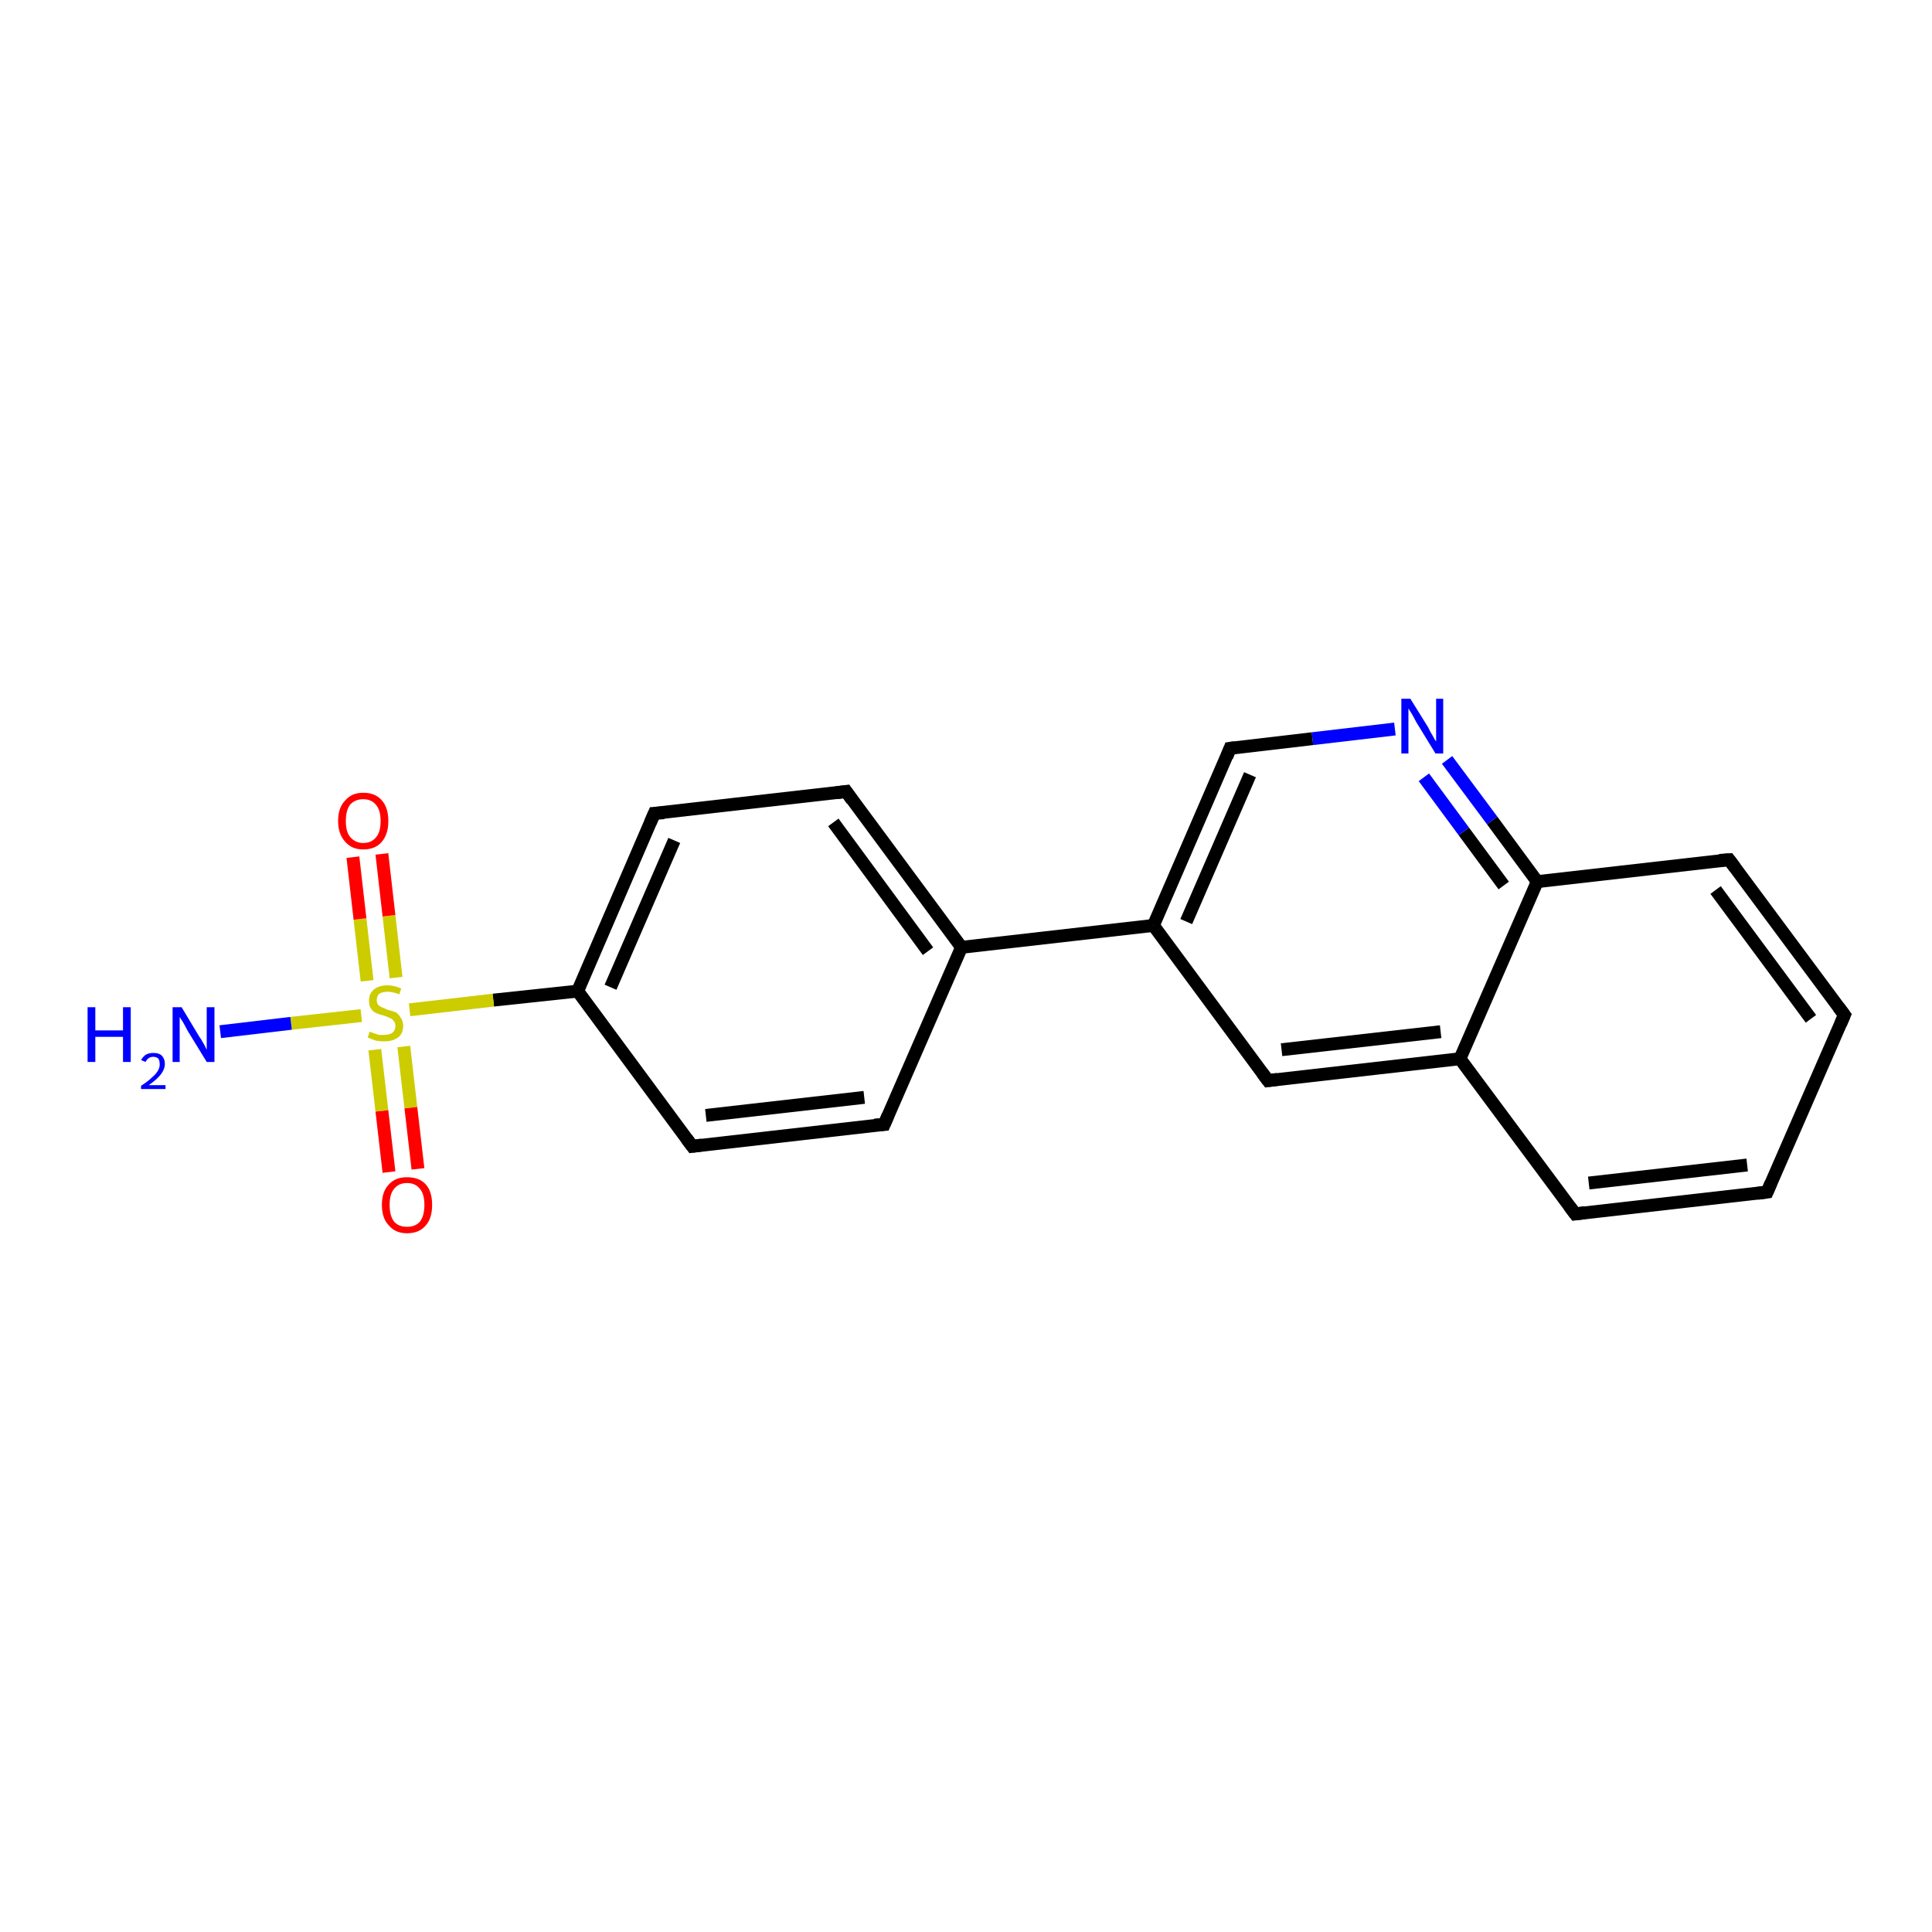 <?xml version='1.0' encoding='iso-8859-1'?>
<svg version='1.1' baseProfile='full'
              xmlns='http://www.w3.org/2000/svg'
                      xmlns:rdkit='http://www.rdkit.org/xml'
                      xmlns:xlink='http://www.w3.org/1999/xlink'
                  xml:space='preserve'
width='300px' height='300px' viewBox='0 0 300 300'>
<!-- END OF HEADER -->
<rect style='opacity:1.0;fill:#FFFFFF;stroke:none' width='300.0' height='300.0' x='0.0' y='0.0'> </rect>
<path class='bond-0 atom-0 atom-1' d='M 196.9,167.8 L 226.7,164.4' style='fill:none;fill-rule:evenodd;stroke:#000000;stroke-width:2.0px;stroke-linecap:butt;stroke-linejoin:miter;stroke-opacity:1' />
<path class='bond-0 atom-0 atom-1' d='M 199.0,163.0 L 223.7,160.2' style='fill:none;fill-rule:evenodd;stroke:#000000;stroke-width:2.0px;stroke-linecap:butt;stroke-linejoin:miter;stroke-opacity:1' />
<path class='bond-1 atom-1 atom-2' d='M 226.7,164.4 L 244.6,188.5' style='fill:none;fill-rule:evenodd;stroke:#000000;stroke-width:2.0px;stroke-linecap:butt;stroke-linejoin:miter;stroke-opacity:1' />
<path class='bond-2 atom-2 atom-3' d='M 244.6,188.5 L 274.4,185.1' style='fill:none;fill-rule:evenodd;stroke:#000000;stroke-width:2.0px;stroke-linecap:butt;stroke-linejoin:miter;stroke-opacity:1' />
<path class='bond-2 atom-2 atom-3' d='M 246.7,183.7 L 271.3,180.9' style='fill:none;fill-rule:evenodd;stroke:#000000;stroke-width:2.0px;stroke-linecap:butt;stroke-linejoin:miter;stroke-opacity:1' />
<path class='bond-3 atom-3 atom-4' d='M 274.4,185.1 L 286.4,157.6' style='fill:none;fill-rule:evenodd;stroke:#000000;stroke-width:2.0px;stroke-linecap:butt;stroke-linejoin:miter;stroke-opacity:1' />
<path class='bond-4 atom-4 atom-5' d='M 286.4,157.6 L 268.5,133.5' style='fill:none;fill-rule:evenodd;stroke:#000000;stroke-width:2.0px;stroke-linecap:butt;stroke-linejoin:miter;stroke-opacity:1' />
<path class='bond-4 atom-4 atom-5' d='M 281.2,158.2 L 266.4,138.2' style='fill:none;fill-rule:evenodd;stroke:#000000;stroke-width:2.0px;stroke-linecap:butt;stroke-linejoin:miter;stroke-opacity:1' />
<path class='bond-5 atom-5 atom-6' d='M 268.5,133.5 L 238.7,136.9' style='fill:none;fill-rule:evenodd;stroke:#000000;stroke-width:2.0px;stroke-linecap:butt;stroke-linejoin:miter;stroke-opacity:1' />
<path class='bond-6 atom-6 atom-7' d='M 238.7,136.9 L 231.7,127.4' style='fill:none;fill-rule:evenodd;stroke:#000000;stroke-width:2.0px;stroke-linecap:butt;stroke-linejoin:miter;stroke-opacity:1' />
<path class='bond-6 atom-6 atom-7' d='M 231.7,127.4 L 224.7,118.0' style='fill:none;fill-rule:evenodd;stroke:#0000FF;stroke-width:2.0px;stroke-linecap:butt;stroke-linejoin:miter;stroke-opacity:1' />
<path class='bond-6 atom-6 atom-7' d='M 233.5,137.5 L 227.3,129.1' style='fill:none;fill-rule:evenodd;stroke:#000000;stroke-width:2.0px;stroke-linecap:butt;stroke-linejoin:miter;stroke-opacity:1' />
<path class='bond-6 atom-6 atom-7' d='M 227.3,129.1 L 221.1,120.7' style='fill:none;fill-rule:evenodd;stroke:#0000FF;stroke-width:2.0px;stroke-linecap:butt;stroke-linejoin:miter;stroke-opacity:1' />
<path class='bond-7 atom-7 atom-8' d='M 216.6,113.2 L 203.8,114.7' style='fill:none;fill-rule:evenodd;stroke:#0000FF;stroke-width:2.0px;stroke-linecap:butt;stroke-linejoin:miter;stroke-opacity:1' />
<path class='bond-7 atom-7 atom-8' d='M 203.8,114.7 L 191.0,116.2' style='fill:none;fill-rule:evenodd;stroke:#000000;stroke-width:2.0px;stroke-linecap:butt;stroke-linejoin:miter;stroke-opacity:1' />
<path class='bond-8 atom-8 atom-9' d='M 191.0,116.2 L 179.1,143.7' style='fill:none;fill-rule:evenodd;stroke:#000000;stroke-width:2.0px;stroke-linecap:butt;stroke-linejoin:miter;stroke-opacity:1' />
<path class='bond-8 atom-8 atom-9' d='M 194.1,120.3 L 184.2,143.1' style='fill:none;fill-rule:evenodd;stroke:#000000;stroke-width:2.0px;stroke-linecap:butt;stroke-linejoin:miter;stroke-opacity:1' />
<path class='bond-9 atom-9 atom-10' d='M 179.1,143.7 L 149.3,147.1' style='fill:none;fill-rule:evenodd;stroke:#000000;stroke-width:2.0px;stroke-linecap:butt;stroke-linejoin:miter;stroke-opacity:1' />
<path class='bond-10 atom-10 atom-11' d='M 149.3,147.1 L 131.4,122.9' style='fill:none;fill-rule:evenodd;stroke:#000000;stroke-width:2.0px;stroke-linecap:butt;stroke-linejoin:miter;stroke-opacity:1' />
<path class='bond-10 atom-10 atom-11' d='M 144.1,147.7 L 129.4,127.7' style='fill:none;fill-rule:evenodd;stroke:#000000;stroke-width:2.0px;stroke-linecap:butt;stroke-linejoin:miter;stroke-opacity:1' />
<path class='bond-11 atom-11 atom-12' d='M 131.4,122.9 L 101.6,126.3' style='fill:none;fill-rule:evenodd;stroke:#000000;stroke-width:2.0px;stroke-linecap:butt;stroke-linejoin:miter;stroke-opacity:1' />
<path class='bond-12 atom-12 atom-13' d='M 101.6,126.3 L 89.7,153.9' style='fill:none;fill-rule:evenodd;stroke:#000000;stroke-width:2.0px;stroke-linecap:butt;stroke-linejoin:miter;stroke-opacity:1' />
<path class='bond-12 atom-12 atom-13' d='M 104.7,130.5 L 94.8,153.3' style='fill:none;fill-rule:evenodd;stroke:#000000;stroke-width:2.0px;stroke-linecap:butt;stroke-linejoin:miter;stroke-opacity:1' />
<path class='bond-13 atom-13 atom-14' d='M 89.7,153.9 L 76.6,155.3' style='fill:none;fill-rule:evenodd;stroke:#000000;stroke-width:2.0px;stroke-linecap:butt;stroke-linejoin:miter;stroke-opacity:1' />
<path class='bond-13 atom-13 atom-14' d='M 76.6,155.3 L 63.6,156.8' style='fill:none;fill-rule:evenodd;stroke:#CCCC00;stroke-width:2.0px;stroke-linecap:butt;stroke-linejoin:miter;stroke-opacity:1' />
<path class='bond-14 atom-14 atom-15' d='M 61.5,151.8 L 60.4,142.2' style='fill:none;fill-rule:evenodd;stroke:#CCCC00;stroke-width:2.0px;stroke-linecap:butt;stroke-linejoin:miter;stroke-opacity:1' />
<path class='bond-14 atom-14 atom-15' d='M 60.4,142.2 L 59.3,132.6' style='fill:none;fill-rule:evenodd;stroke:#FF0000;stroke-width:2.0px;stroke-linecap:butt;stroke-linejoin:miter;stroke-opacity:1' />
<path class='bond-14 atom-14 atom-15' d='M 57.0,152.3 L 55.9,142.7' style='fill:none;fill-rule:evenodd;stroke:#CCCC00;stroke-width:2.0px;stroke-linecap:butt;stroke-linejoin:miter;stroke-opacity:1' />
<path class='bond-14 atom-14 atom-15' d='M 55.9,142.7 L 54.8,133.1' style='fill:none;fill-rule:evenodd;stroke:#FF0000;stroke-width:2.0px;stroke-linecap:butt;stroke-linejoin:miter;stroke-opacity:1' />
<path class='bond-15 atom-14 atom-16' d='M 58.2,163.0 L 59.3,172.5' style='fill:none;fill-rule:evenodd;stroke:#CCCC00;stroke-width:2.0px;stroke-linecap:butt;stroke-linejoin:miter;stroke-opacity:1' />
<path class='bond-15 atom-14 atom-16' d='M 59.3,172.5 L 60.4,182.0' style='fill:none;fill-rule:evenodd;stroke:#FF0000;stroke-width:2.0px;stroke-linecap:butt;stroke-linejoin:miter;stroke-opacity:1' />
<path class='bond-15 atom-14 atom-16' d='M 62.7,162.5 L 63.8,172.0' style='fill:none;fill-rule:evenodd;stroke:#CCCC00;stroke-width:2.0px;stroke-linecap:butt;stroke-linejoin:miter;stroke-opacity:1' />
<path class='bond-15 atom-14 atom-16' d='M 63.8,172.0 L 64.9,181.5' style='fill:none;fill-rule:evenodd;stroke:#FF0000;stroke-width:2.0px;stroke-linecap:butt;stroke-linejoin:miter;stroke-opacity:1' />
<path class='bond-16 atom-14 atom-17' d='M 56.1,157.7 L 45.2,158.9' style='fill:none;fill-rule:evenodd;stroke:#CCCC00;stroke-width:2.0px;stroke-linecap:butt;stroke-linejoin:miter;stroke-opacity:1' />
<path class='bond-16 atom-14 atom-17' d='M 45.2,158.9 L 34.2,160.2' style='fill:none;fill-rule:evenodd;stroke:#0000FF;stroke-width:2.0px;stroke-linecap:butt;stroke-linejoin:miter;stroke-opacity:1' />
<path class='bond-17 atom-13 atom-18' d='M 89.7,153.9 L 107.5,178.0' style='fill:none;fill-rule:evenodd;stroke:#000000;stroke-width:2.0px;stroke-linecap:butt;stroke-linejoin:miter;stroke-opacity:1' />
<path class='bond-18 atom-18 atom-19' d='M 107.5,178.0 L 137.3,174.6' style='fill:none;fill-rule:evenodd;stroke:#000000;stroke-width:2.0px;stroke-linecap:butt;stroke-linejoin:miter;stroke-opacity:1' />
<path class='bond-18 atom-18 atom-19' d='M 109.6,173.2 L 134.2,170.4' style='fill:none;fill-rule:evenodd;stroke:#000000;stroke-width:2.0px;stroke-linecap:butt;stroke-linejoin:miter;stroke-opacity:1' />
<path class='bond-19 atom-6 atom-1' d='M 238.7,136.9 L 226.7,164.4' style='fill:none;fill-rule:evenodd;stroke:#000000;stroke-width:2.0px;stroke-linecap:butt;stroke-linejoin:miter;stroke-opacity:1' />
<path class='bond-20 atom-9 atom-0' d='M 179.1,143.7 L 196.9,167.8' style='fill:none;fill-rule:evenodd;stroke:#000000;stroke-width:2.0px;stroke-linecap:butt;stroke-linejoin:miter;stroke-opacity:1' />
<path class='bond-21 atom-19 atom-10' d='M 137.3,174.6 L 149.3,147.1' style='fill:none;fill-rule:evenodd;stroke:#000000;stroke-width:2.0px;stroke-linecap:butt;stroke-linejoin:miter;stroke-opacity:1' />
<path d='M 198.4,167.6 L 196.9,167.8 L 196.0,166.6' style='fill:none;stroke:#000000;stroke-width:2.0px;stroke-linecap:butt;stroke-linejoin:miter;stroke-opacity:1;' />
<path d='M 243.7,187.3 L 244.6,188.5 L 246.1,188.3' style='fill:none;stroke:#000000;stroke-width:2.0px;stroke-linecap:butt;stroke-linejoin:miter;stroke-opacity:1;' />
<path d='M 272.9,185.3 L 274.4,185.1 L 275.0,183.7' style='fill:none;stroke:#000000;stroke-width:2.0px;stroke-linecap:butt;stroke-linejoin:miter;stroke-opacity:1;' />
<path d='M 285.8,159.0 L 286.4,157.6 L 285.5,156.4' style='fill:none;stroke:#000000;stroke-width:2.0px;stroke-linecap:butt;stroke-linejoin:miter;stroke-opacity:1;' />
<path d='M 269.4,134.7 L 268.5,133.5 L 267.0,133.6' style='fill:none;stroke:#000000;stroke-width:2.0px;stroke-linecap:butt;stroke-linejoin:miter;stroke-opacity:1;' />
<path d='M 191.7,116.1 L 191.0,116.2 L 190.5,117.5' style='fill:none;stroke:#000000;stroke-width:2.0px;stroke-linecap:butt;stroke-linejoin:miter;stroke-opacity:1;' />
<path d='M 132.3,124.2 L 131.4,122.9 L 129.9,123.1' style='fill:none;stroke:#000000;stroke-width:2.0px;stroke-linecap:butt;stroke-linejoin:miter;stroke-opacity:1;' />
<path d='M 103.1,126.2 L 101.6,126.3 L 101.0,127.7' style='fill:none;stroke:#000000;stroke-width:2.0px;stroke-linecap:butt;stroke-linejoin:miter;stroke-opacity:1;' />
<path d='M 106.6,176.8 L 107.5,178.0 L 109.0,177.8' style='fill:none;stroke:#000000;stroke-width:2.0px;stroke-linecap:butt;stroke-linejoin:miter;stroke-opacity:1;' />
<path d='M 135.8,174.7 L 137.3,174.6 L 137.9,173.2' style='fill:none;stroke:#000000;stroke-width:2.0px;stroke-linecap:butt;stroke-linejoin:miter;stroke-opacity:1;' />
<path class='atom-7' d='M 219.0 108.5
L 221.8 113.0
Q 222.0 113.5, 222.5 114.3
Q 222.9 115.1, 223.0 115.1
L 223.0 108.5
L 224.1 108.5
L 224.1 117.0
L 222.9 117.0
L 219.9 112.1
Q 219.6 111.5, 219.2 110.8
Q 218.8 110.2, 218.7 110.0
L 218.7 117.0
L 217.6 117.0
L 217.6 108.5
L 219.0 108.5
' fill='#0000FF'/>
<path class='atom-14' d='M 57.4 160.2
Q 57.5 160.2, 57.9 160.4
Q 58.3 160.5, 58.8 160.7
Q 59.2 160.7, 59.6 160.7
Q 60.4 160.7, 60.9 160.4
Q 61.4 160.0, 61.4 159.3
Q 61.4 158.8, 61.1 158.5
Q 60.9 158.2, 60.6 158.1
Q 60.2 157.9, 59.6 157.7
Q 58.8 157.5, 58.4 157.3
Q 57.9 157.1, 57.6 156.6
Q 57.3 156.2, 57.3 155.4
Q 57.3 154.3, 58.0 153.7
Q 58.8 153.0, 60.2 153.0
Q 61.2 153.0, 62.3 153.5
L 62.0 154.4
Q 61.0 154.0, 60.2 154.0
Q 59.4 154.0, 58.9 154.3
Q 58.5 154.7, 58.5 155.3
Q 58.5 155.7, 58.7 156.0
Q 59.0 156.3, 59.3 156.4
Q 59.7 156.6, 60.2 156.8
Q 61.0 157.0, 61.5 157.2
Q 61.9 157.5, 62.2 158.0
Q 62.6 158.5, 62.6 159.3
Q 62.6 160.5, 61.8 161.1
Q 61.0 161.7, 59.7 161.7
Q 58.9 161.7, 58.4 161.6
Q 57.8 161.4, 57.1 161.1
L 57.4 160.2
' fill='#CCCC00'/>
<path class='atom-15' d='M 52.5 127.5
Q 52.5 125.4, 53.6 124.3
Q 54.6 123.1, 56.4 123.1
Q 58.3 123.1, 59.3 124.3
Q 60.3 125.4, 60.3 127.5
Q 60.3 129.5, 59.3 130.7
Q 58.3 131.9, 56.4 131.9
Q 54.6 131.9, 53.6 130.7
Q 52.5 129.5, 52.5 127.5
M 56.4 130.9
Q 57.7 130.9, 58.4 130.0
Q 59.1 129.2, 59.1 127.5
Q 59.1 125.8, 58.4 125.0
Q 57.7 124.1, 56.4 124.1
Q 55.2 124.1, 54.4 124.9
Q 53.7 125.8, 53.7 127.5
Q 53.7 129.2, 54.4 130.0
Q 55.2 130.9, 56.4 130.9
' fill='#FF0000'/>
<path class='atom-16' d='M 59.3 187.1
Q 59.3 185.0, 60.4 183.9
Q 61.4 182.8, 63.2 182.8
Q 65.1 182.8, 66.1 183.9
Q 67.1 185.0, 67.1 187.1
Q 67.1 189.2, 66.1 190.3
Q 65.1 191.5, 63.2 191.5
Q 61.4 191.5, 60.4 190.3
Q 59.3 189.2, 59.3 187.1
M 63.2 190.5
Q 64.5 190.5, 65.2 189.7
Q 65.9 188.8, 65.9 187.1
Q 65.9 185.4, 65.2 184.6
Q 64.5 183.7, 63.2 183.7
Q 61.9 183.7, 61.2 184.6
Q 60.5 185.4, 60.5 187.1
Q 60.5 188.8, 61.2 189.7
Q 61.9 190.5, 63.2 190.5
' fill='#FF0000'/>
<path class='atom-17' d='M 13.6 156.4
L 14.8 156.4
L 14.8 160.0
L 19.1 160.0
L 19.1 156.4
L 20.3 156.4
L 20.3 164.9
L 19.1 164.9
L 19.1 161.0
L 14.8 161.0
L 14.8 164.9
L 13.6 164.9
L 13.6 156.4
' fill='#0000FF'/>
<path class='atom-17' d='M 21.9 164.6
Q 22.2 164.1, 22.6 163.8
Q 23.1 163.5, 23.8 163.5
Q 24.7 163.5, 25.1 163.9
Q 25.6 164.4, 25.6 165.2
Q 25.6 166.0, 25.0 166.8
Q 24.4 167.6, 23.1 168.5
L 25.7 168.5
L 25.7 169.1
L 21.9 169.1
L 21.9 168.6
Q 23.0 167.9, 23.6 167.3
Q 24.2 166.8, 24.5 166.3
Q 24.8 165.8, 24.8 165.3
Q 24.8 164.7, 24.6 164.4
Q 24.3 164.1, 23.8 164.1
Q 23.4 164.1, 23.1 164.3
Q 22.8 164.5, 22.6 164.9
L 21.9 164.6
' fill='#0000FF'/>
<path class='atom-17' d='M 28.2 156.4
L 30.9 160.9
Q 31.2 161.3, 31.7 162.2
Q 32.1 163.0, 32.1 163.0
L 32.1 156.4
L 33.3 156.4
L 33.3 164.9
L 32.1 164.9
L 29.1 160.0
Q 28.8 159.4, 28.4 158.7
Q 28.0 158.1, 27.9 157.9
L 27.9 164.9
L 26.8 164.9
L 26.8 156.4
L 28.2 156.4
' fill='#0000FF'/>
</svg>
